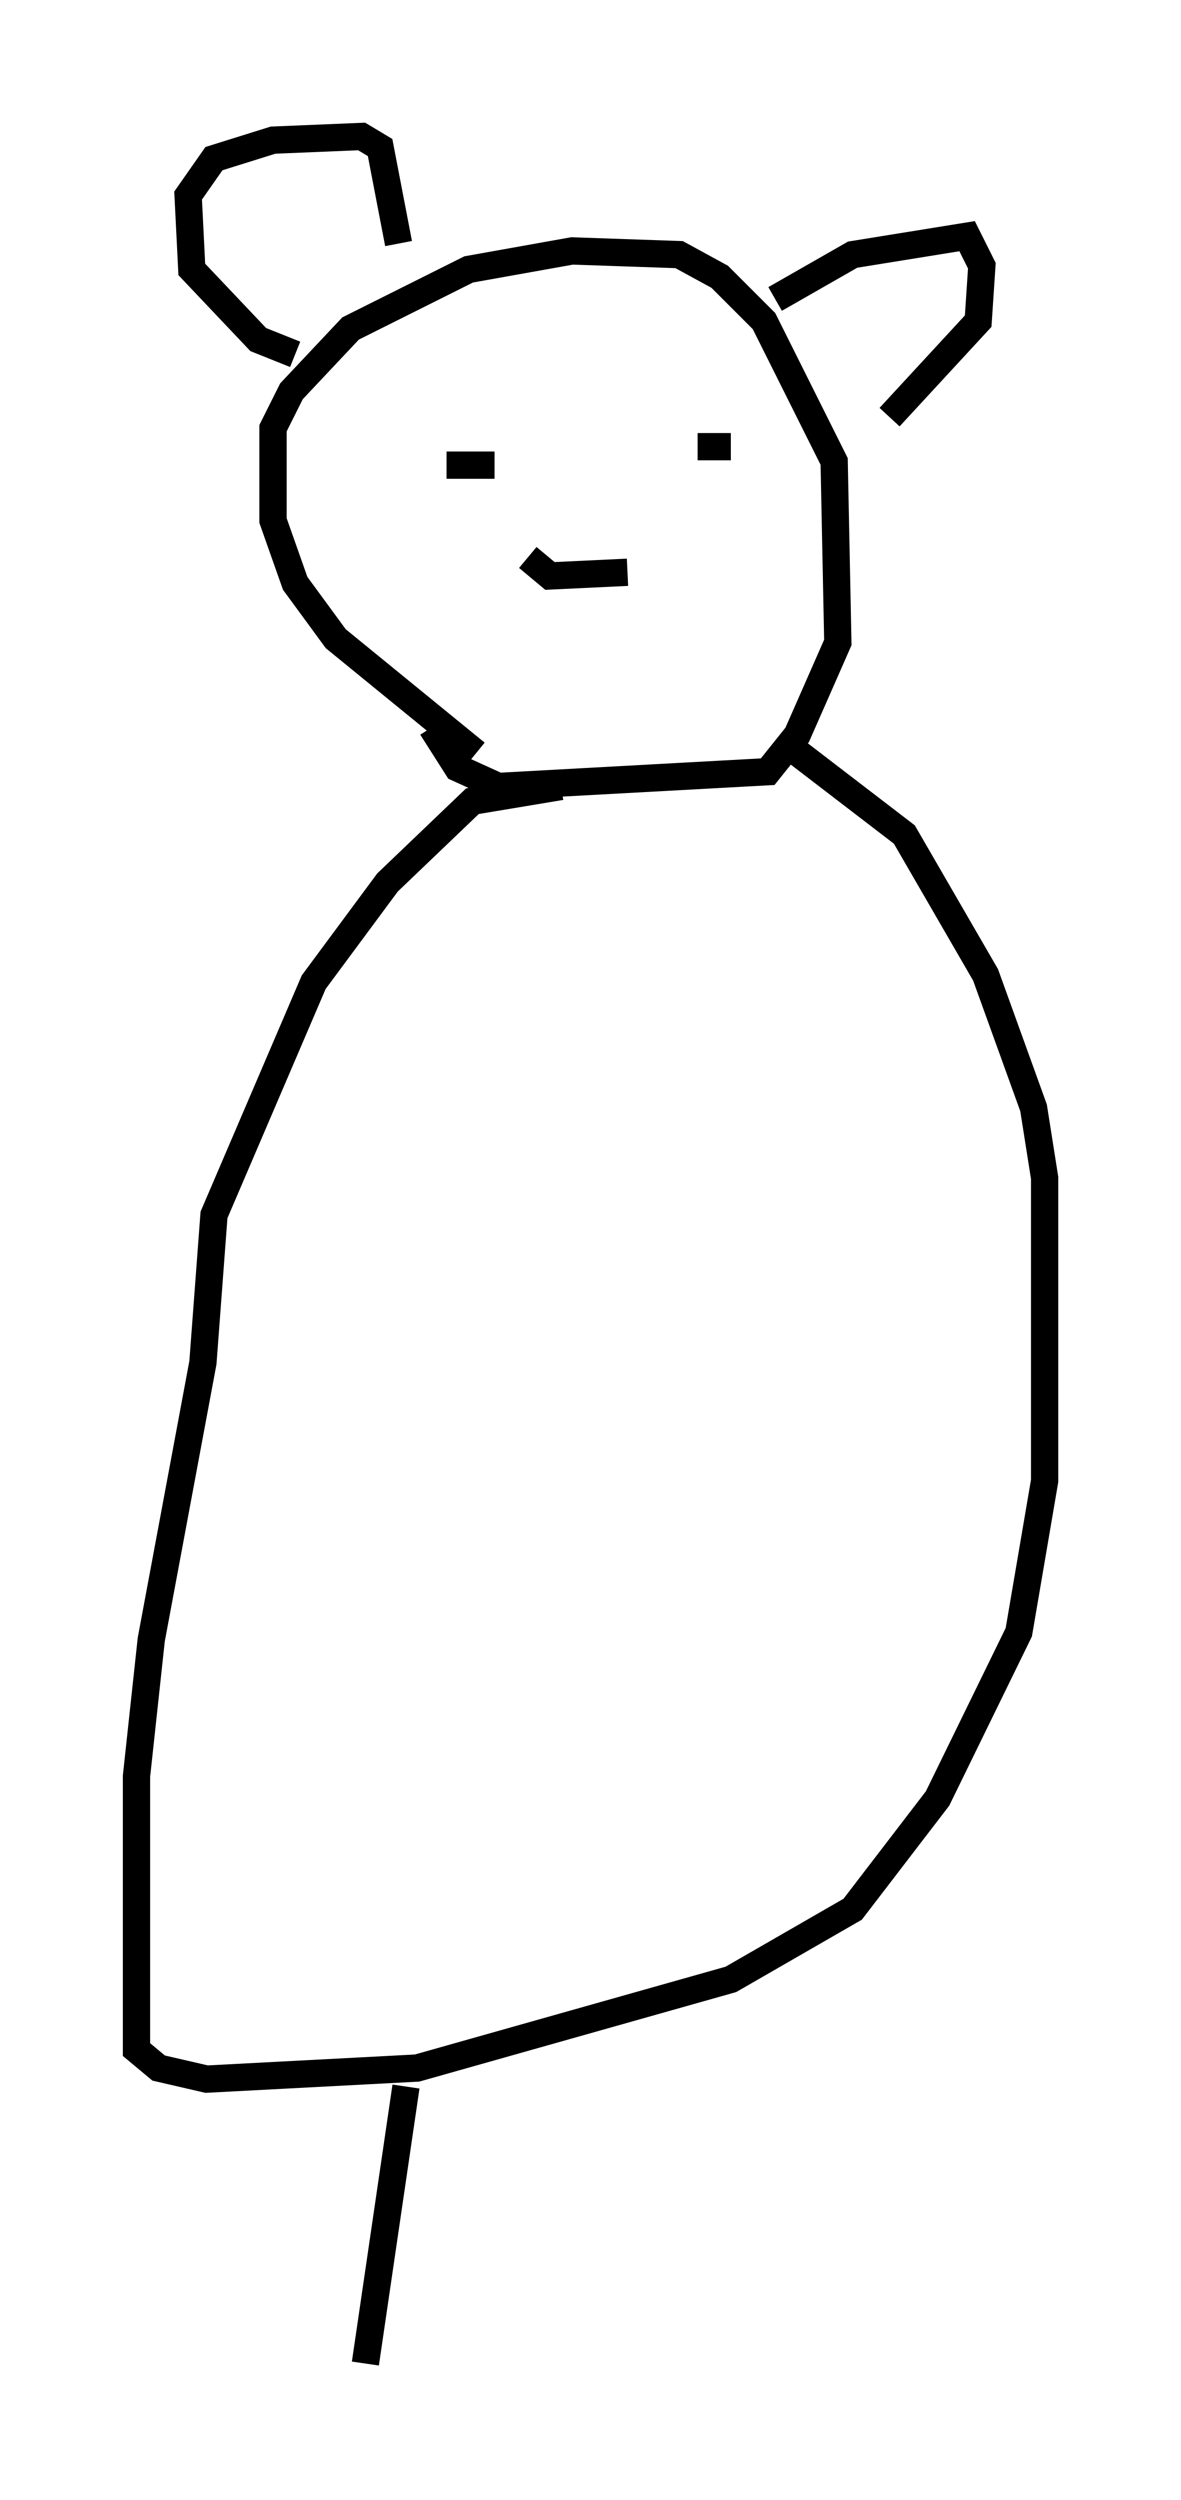 <?xml version="1.0" encoding="utf-8" ?>
<svg baseProfile="full" height="91.596" version="1.1" width="43.288" xmlns="http://www.w3.org/2000/svg" xmlns:ev="http://www.w3.org/2001/xml-events" xmlns:xlink="http://www.w3.org/1999/xlink"><defs /><rect fill="white" height="91.596" width="43.288" x="0" y="0" /><path d="M20.561, 27.868 m-3.112, -0.271 l-5.142, -4.195 -1.488, -2.03 l-0.812, -2.3 0.0, -3.383 l0.677, -1.353 2.165, -2.3 l4.33, -2.165 3.789, -0.677 l3.924, 0.135 1.488, 0.812 l1.624, 1.624 2.571, 5.142 l0.135, 6.631 -1.488, 3.383 l-1.083, 1.353 -9.878, 0.541 l-1.488, -0.677 -0.947, -1.488 m-5.007, -13.667 l-1.353, -0.541 -2.436, -2.571 l-0.135, -2.706 0.947, -1.353 l2.165, -0.677 3.248, -0.135 l0.677, 0.406 0.677, 3.518 m13.802, 2.03 l2.842, -1.624 4.195, -0.677 l0.541, 1.083 -0.135, 2.03 l-3.248, 3.518 m-16.238, -0.541 l0.0, 0.0 m1.759, 2.3 l-1.759, 0.0 m9.202, -0.677 l1.218, 0.0 m-7.442, 4.059 l0.812, 0.677 2.842, -0.135 m-2.436, 7.848 l-3.248, 0.541 -3.112, 2.977 l-2.706, 3.654 -3.654, 8.525 l-0.406, 5.413 -1.894, 10.149 l-0.541, 5.007 0.0, 10.013 l0.812, 0.677 1.759, 0.406 l7.713, -0.406 11.502, -3.248 l4.465, -2.571 3.112, -4.059 l2.977, -6.089 0.947, -5.548 l0.0, -11.096 -0.406, -2.571 l-1.759, -4.871 -2.977, -5.142 l-4.059, -3.112 m-14.208, 48.985 l-1.488, 10.149 " fill="none" stroke="black" stroke-width="1" /></svg>